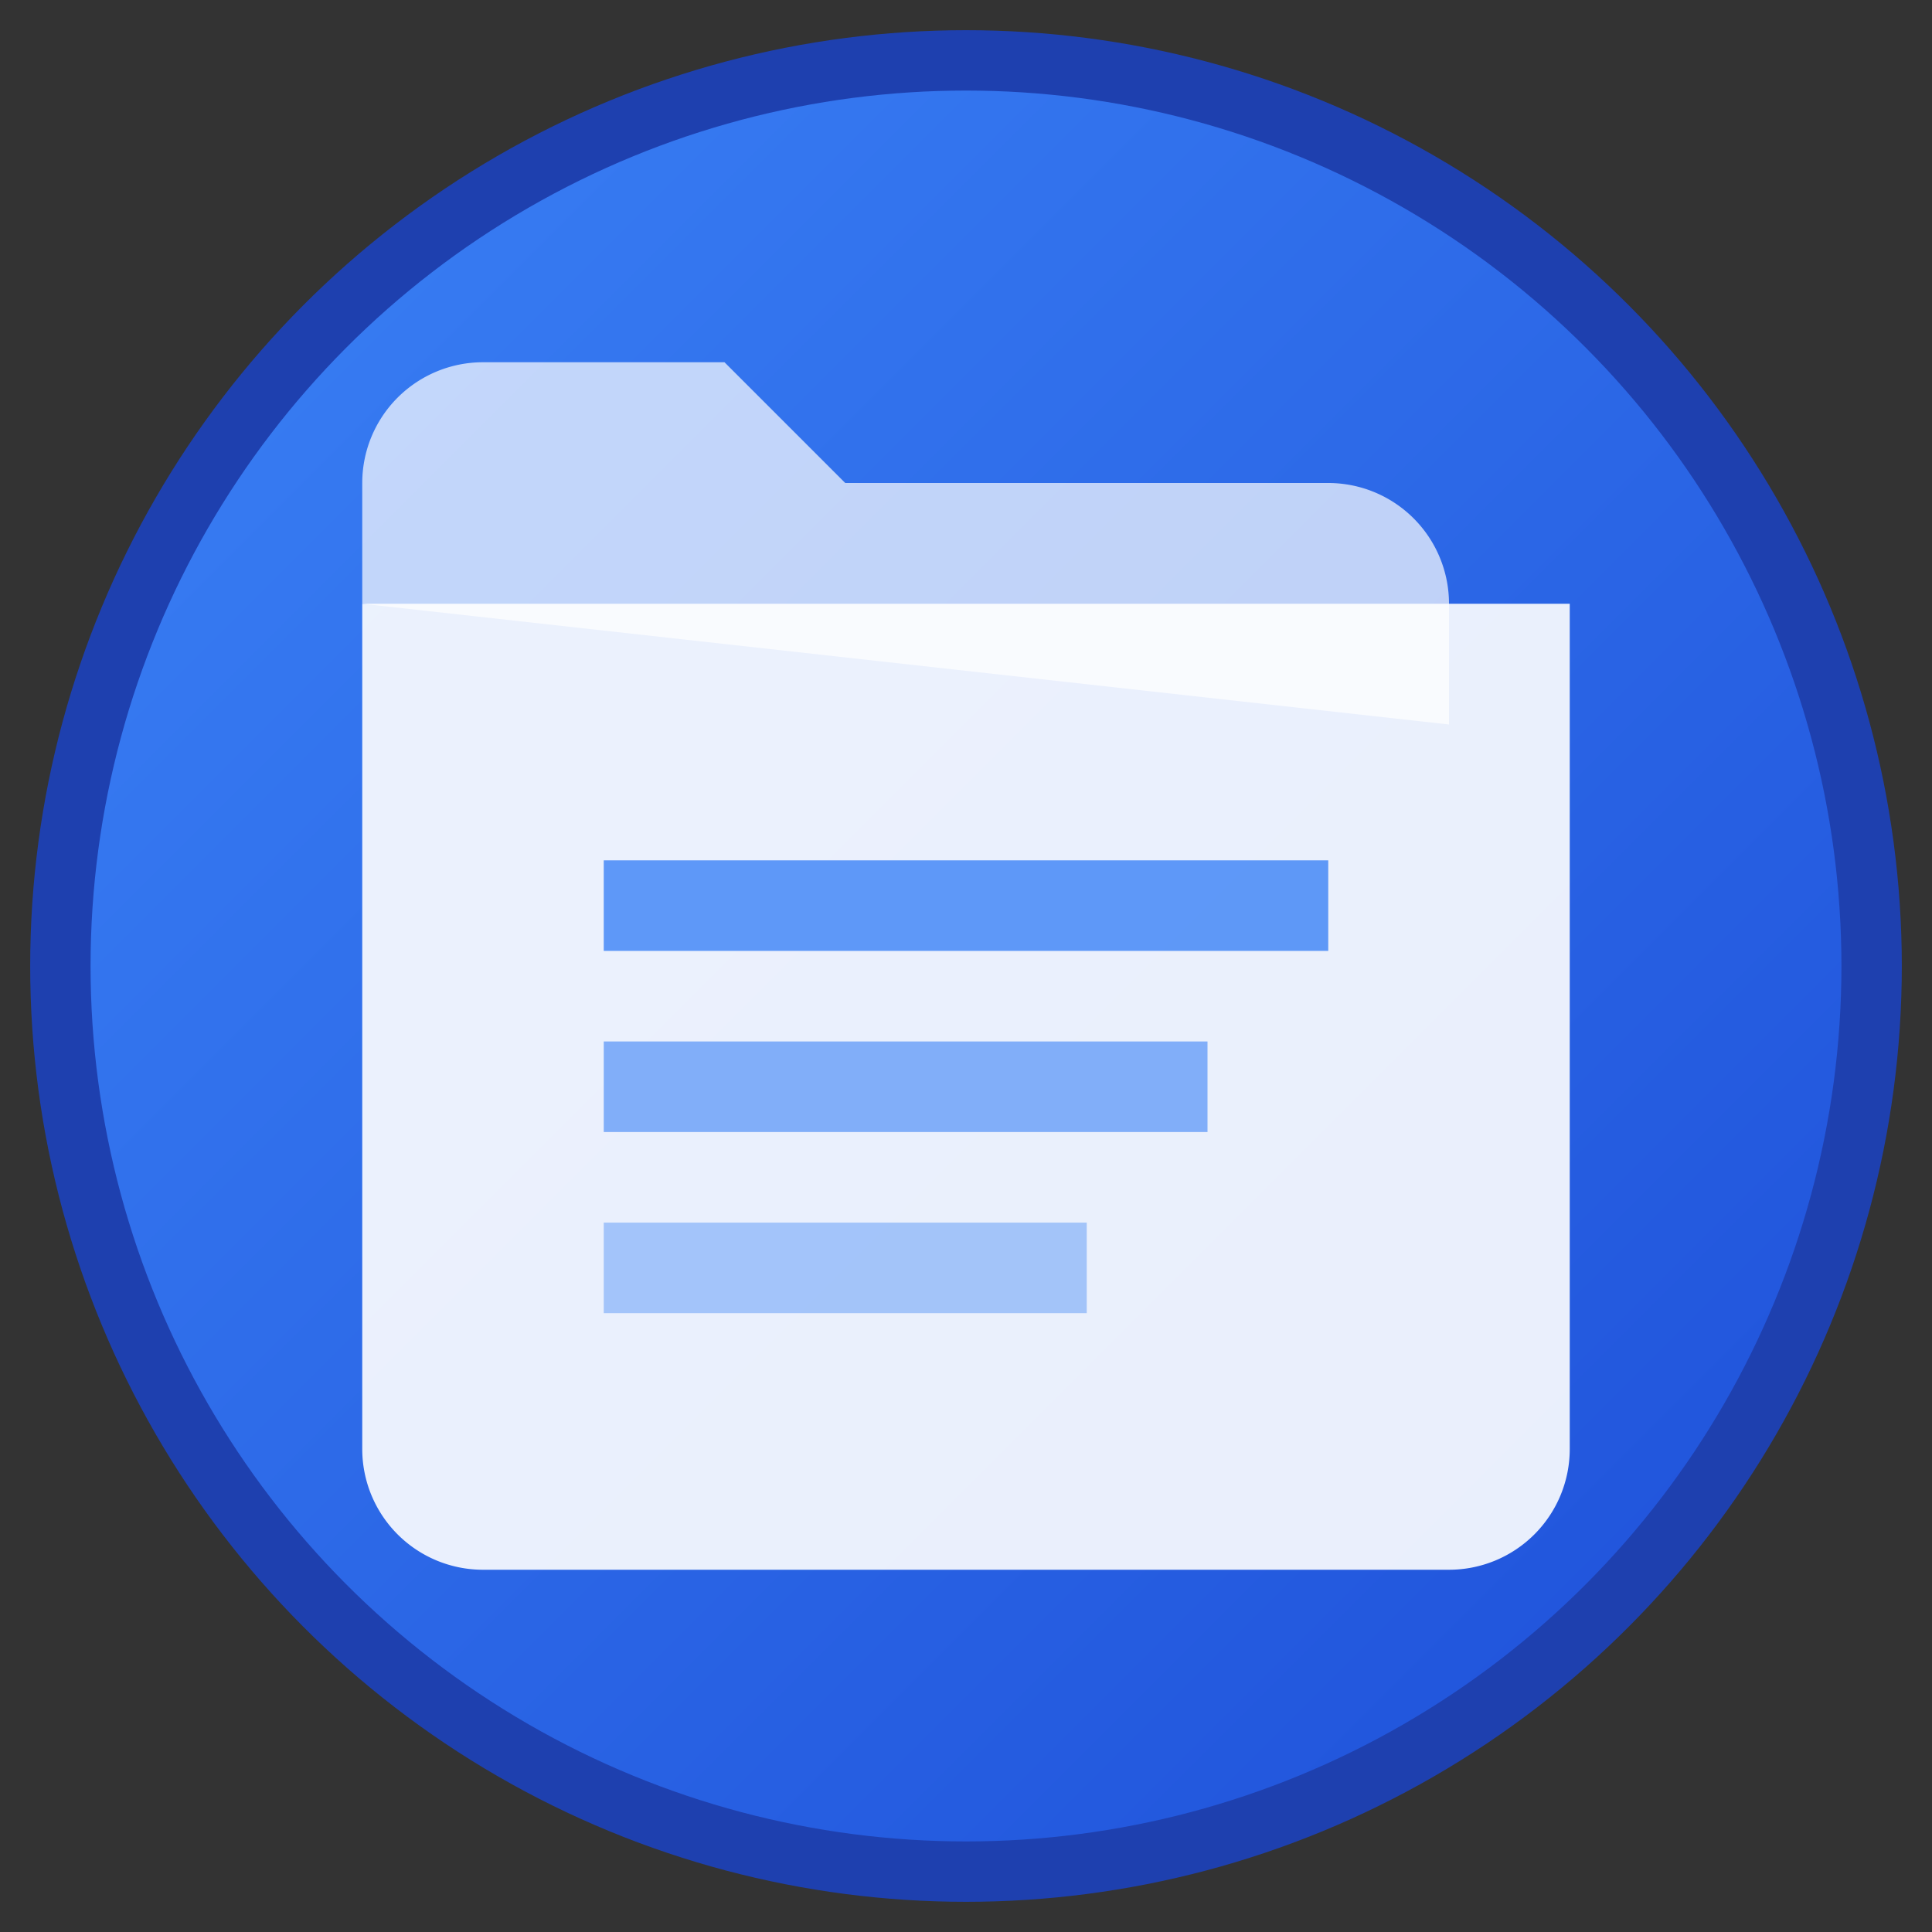 <svg xmlns="http://www.w3.org/2000/svg" viewBox="0 0 32 32" fill="none">
  <rect x="0" y="0" width="32" height="32" fill="#333333" stroke="none"/>
  <defs>
    <linearGradient id="grad" x1="0%" y1="0%" x2="100%" y2="100%">
      <stop offset="0%" style="stop-color:#3b82f6;stop-opacity:1" />
      <stop offset="100%" style="stop-color:#1d4ed8;stop-opacity:1" />
    </linearGradient>
  </defs>
  
  <!-- Background circle -->
  <circle cx="16" cy="16" r="15" fill="url(#grad)" stroke="#1e40af" stroke-width="1"/>
  
  <!-- Folder base -->
  <path d="M6 10h20v14a2 2 0 01-2 2H8a2 2 0 01-2-2V10z" fill="white" opacity="0.9"/>
  
  <!-- Folder tab -->
  <path d="M6 10V8a2 2 0 012-2h4l2 2h8a2 2 0 012 2v2" fill="white" opacity="0.7"/>
  
  <!-- Document lines -->
  <line x1="10" y1="15" x2="22" y2="15" stroke="#3b82f6" stroke-width="1.5" opacity="0.8"/>
  <line x1="10" y1="18" x2="20" y2="18" stroke="#3b82f6" stroke-width="1.5" opacity="0.6"/>
  <line x1="10" y1="21" x2="18" y2="21" stroke="#3b82f6" stroke-width="1.5" opacity="0.4"/>
</svg>